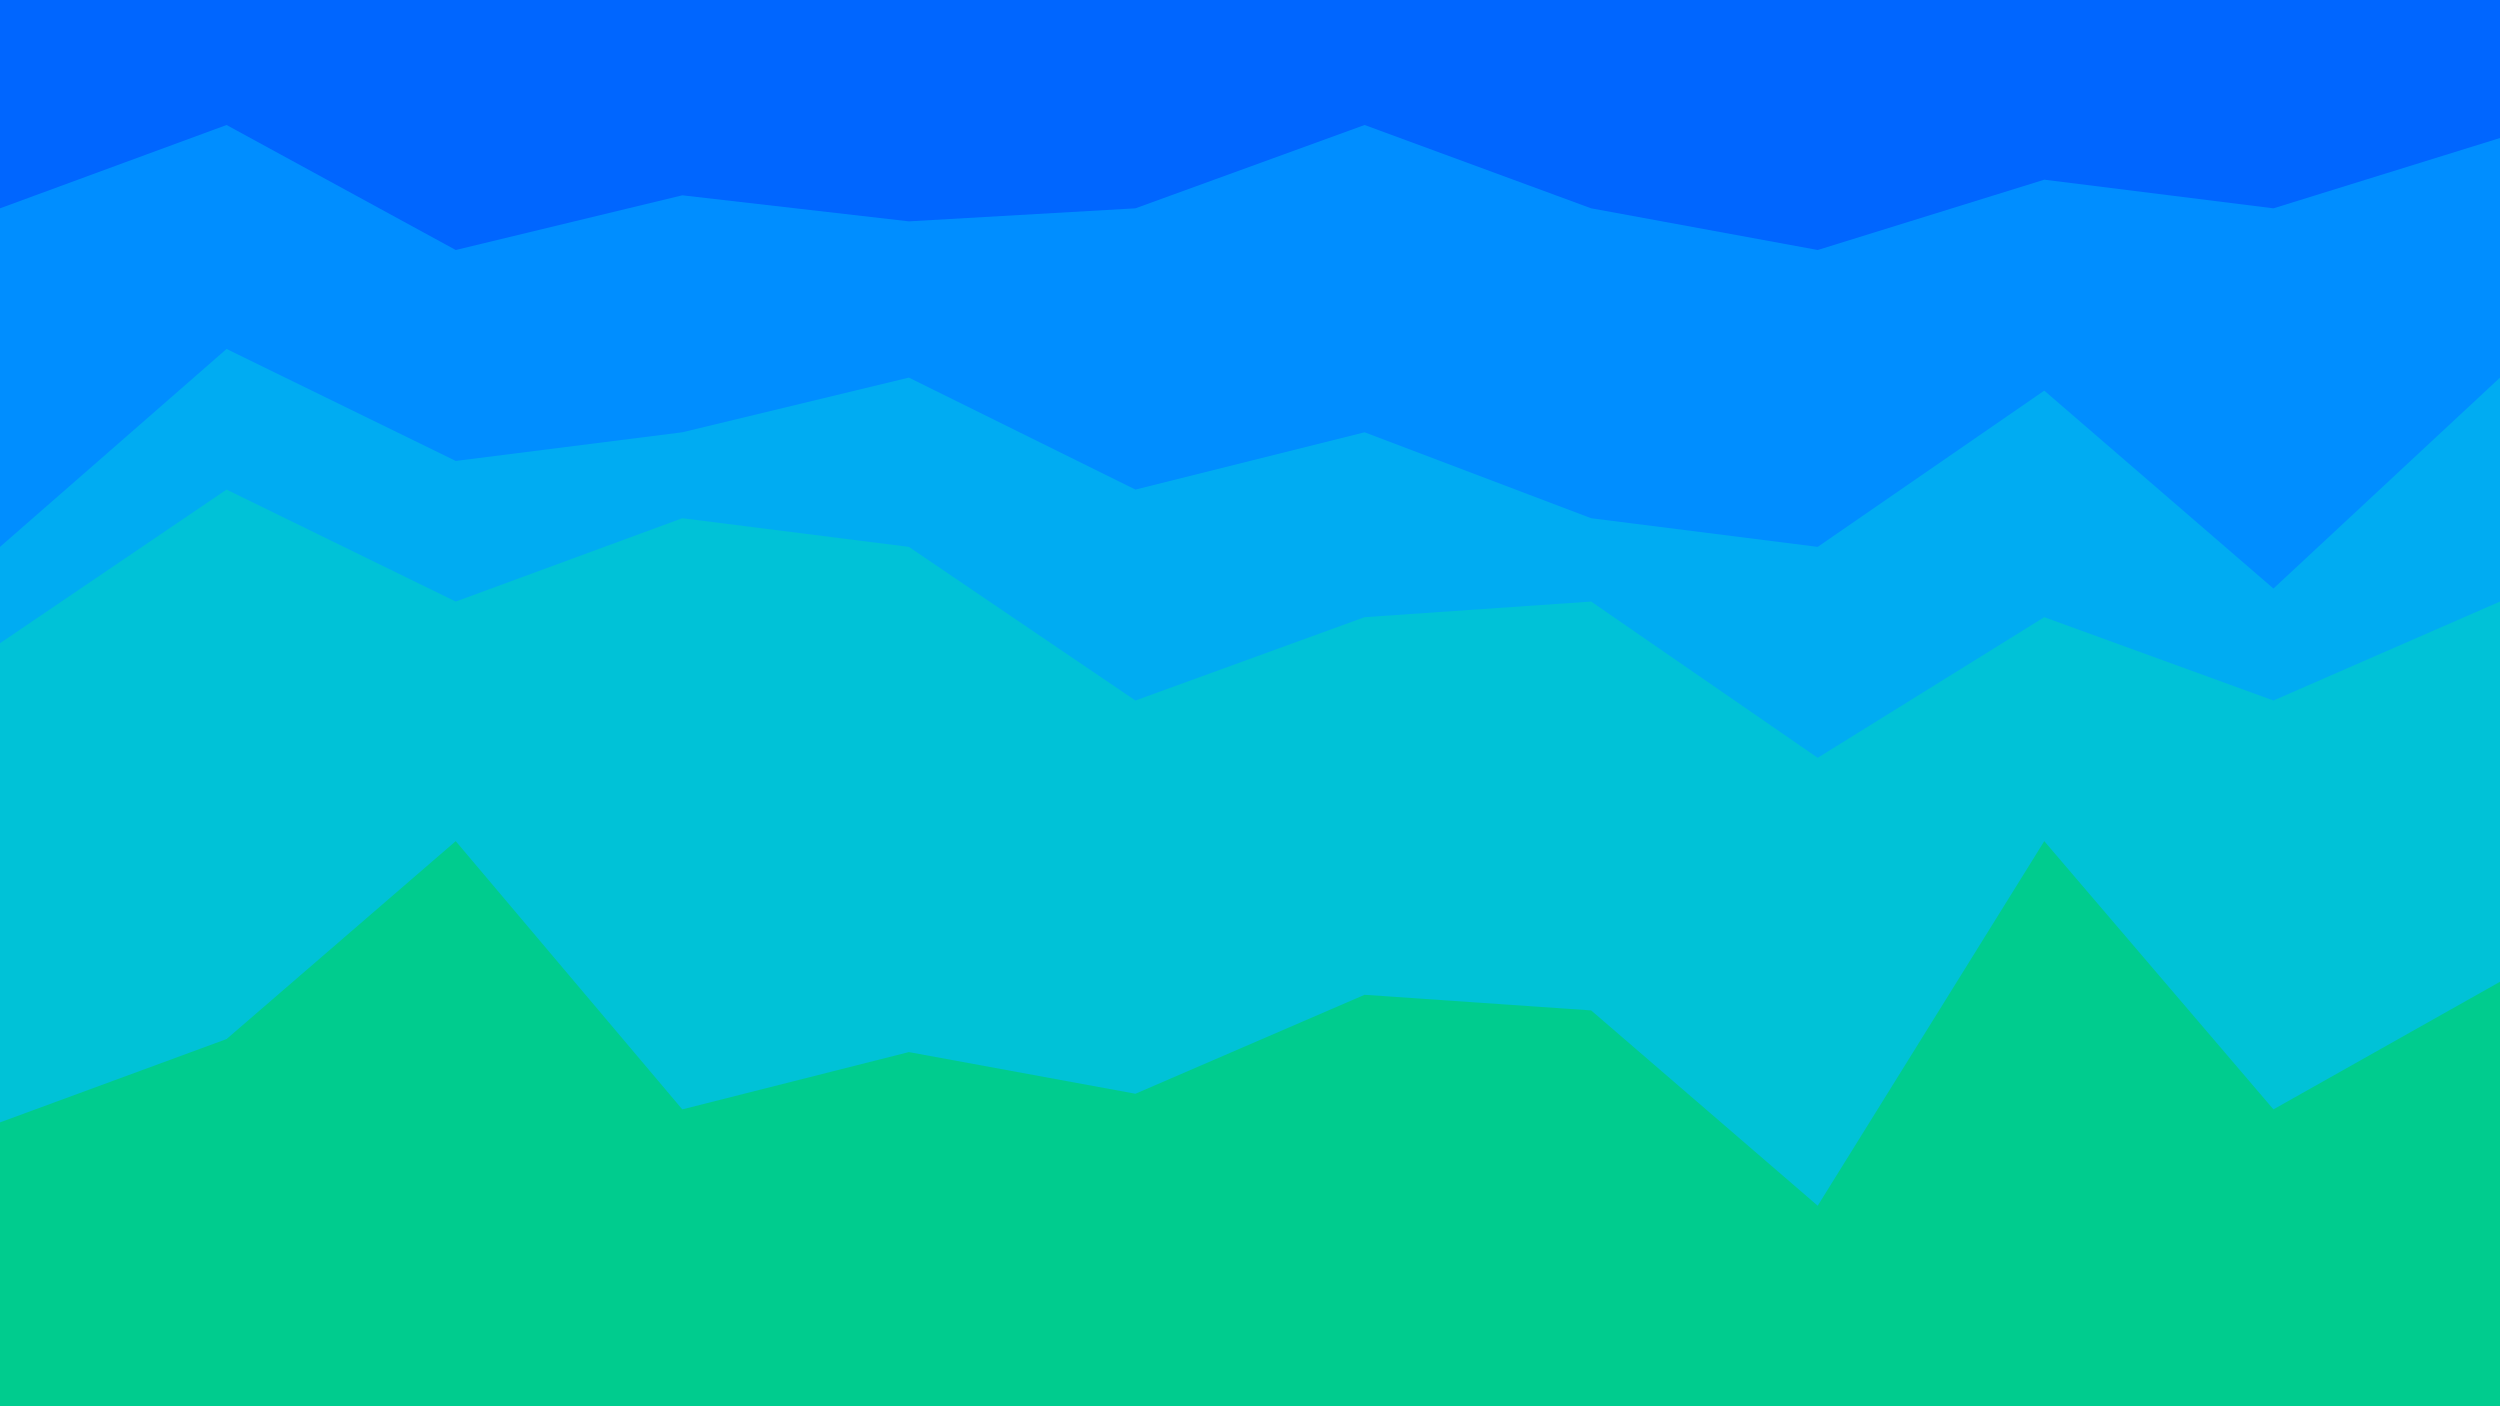 <svg id="visual" viewBox="0 0 960 540" width="960" height="540" xmlns="http://www.w3.org/2000/svg" xmlns:xlink="http://www.w3.org/1999/xlink" version="1.1"><path d="M0 82L87 50L175 98L262 77L349 87L436 82L524 50L611 82L698 98L785 71L873 82L960 55L960 0L873 0L785 0L698 0L611 0L524 0L436 0L349 0L262 0L175 0L87 0L0 0Z" fill="#0066ff"></path><path d="M0 212L87 136L175 179L262 168L349 147L436 190L524 168L611 201L698 212L785 152L873 228L960 147L960 53L873 80L785 69L698 96L611 80L524 48L436 80L349 85L262 75L175 96L87 48L0 80Z" fill="#008eff"></path><path d="M0 249L87 190L175 233L262 201L349 212L436 271L524 239L611 233L698 293L785 239L873 271L960 233L960 145L873 226L785 150L698 210L611 199L524 166L436 188L349 145L262 166L175 177L87 134L0 210Z" fill="#00acf2"></path><path d="M0 433L87 401L175 325L262 428L349 406L436 422L524 384L611 390L698 465L785 325L873 428L960 379L960 231L873 269L785 237L698 291L611 231L524 237L436 269L349 210L262 199L175 231L87 188L0 247Z" fill="#00c2d7"></path><path d="M0 541L87 541L175 541L262 541L349 541L436 541L524 541L611 541L698 541L785 541L873 541L960 541L960 377L873 426L785 323L698 463L611 388L524 382L436 420L349 404L262 426L175 323L87 399L0 431Z" fill="#00cc8e"></path></svg>